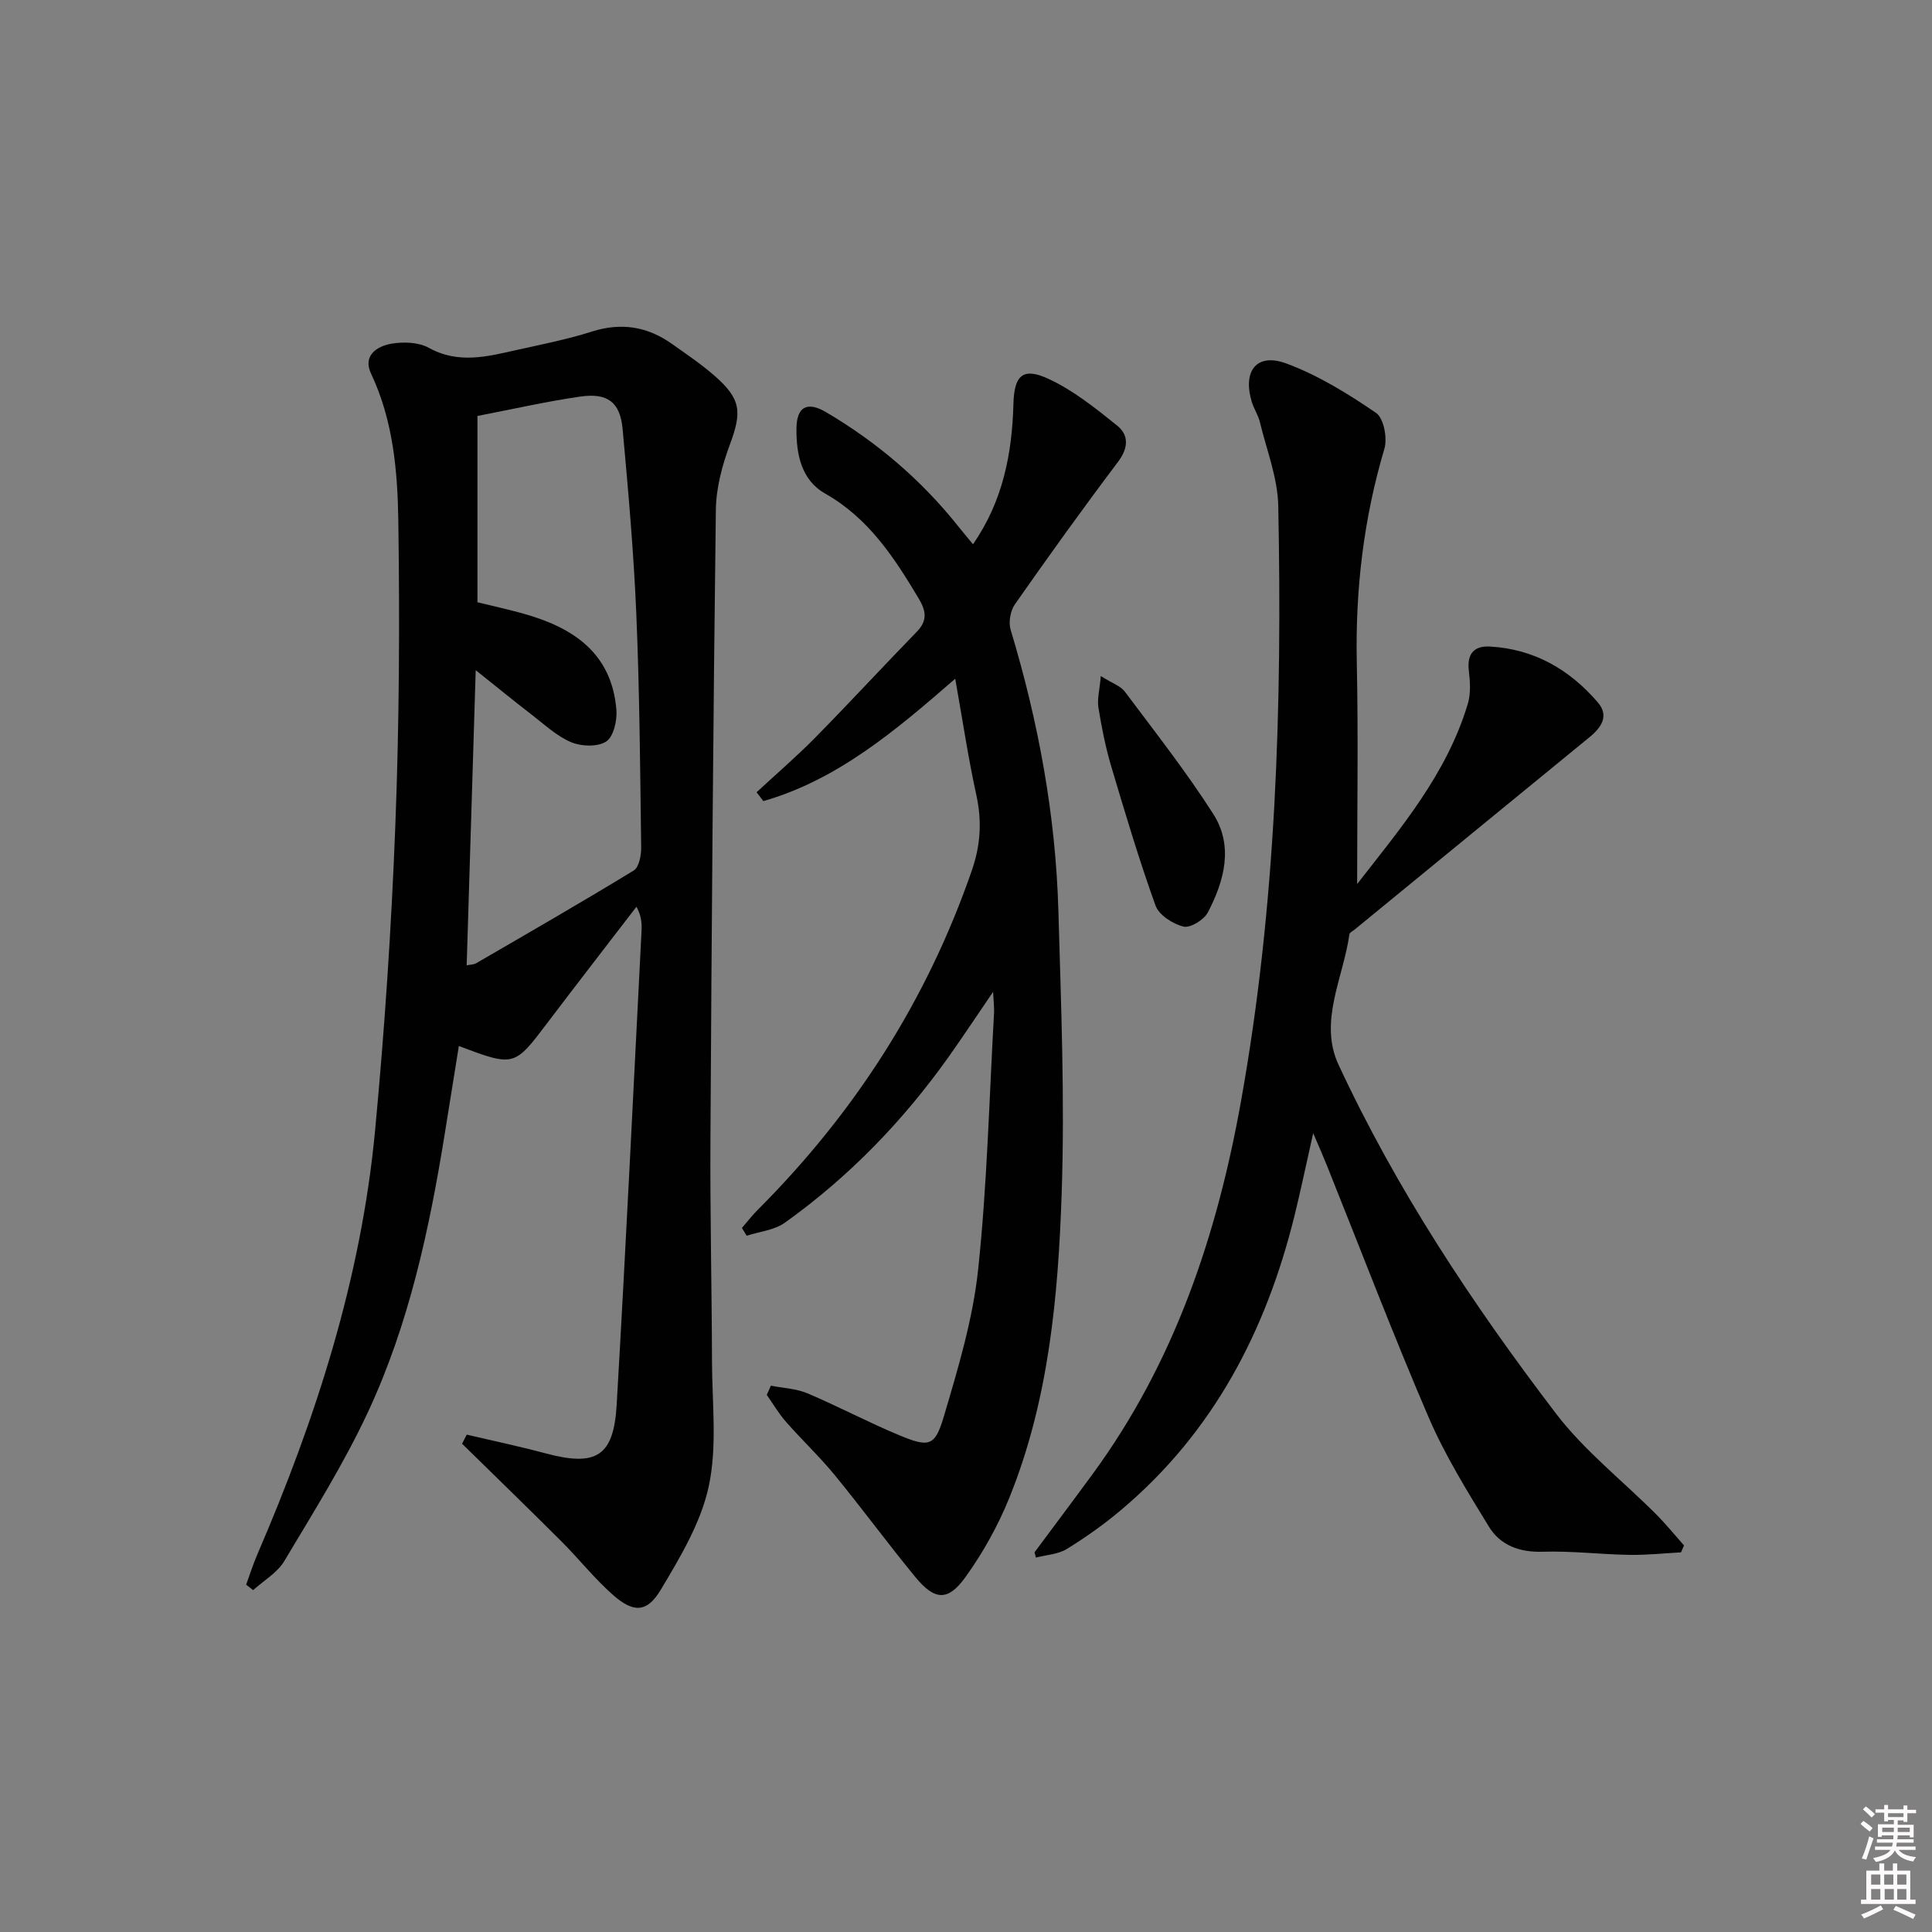 <svg enable-background="new 0 0 400 400" viewBox="0 0 400 400" xmlns="http://www.w3.org/2000/svg"><rect x="0" y="0" width="400" height="400" fill="#808080" stroke="none"/><path d="m385.2 377.6.6-.6c.6.4 1.3.9 1.9 1.5l-.6.7c-.8-.6-1.4-1.1-1.9-1.6zm.3 7.1c.6-1.4 1.1-2.9 1.5-4.5.3.1.6.3.9.4-.5 1.4-1 2.9-1.5 4.4l-.9-.2zm.2-10.1.6-.6c.7.5 1.3 1.1 1.9 1.6l-.7.7c-.6-.6-1.2-1.2-1.8-1.7zm8.4-.8h.8v.9h1.8v.7h-1.8v1.8h-.8v-.3h-1.2v.9h3.3v2.6h-.8v-.4h-2.5c0 .3 0 .6-.1.8h3.4v.7h-3.5c0 .3-.1.6-.1.8h4v.7h-3.5c.7.9 1.9 1.3 3.6 1.5-.2.2-.4.5-.6.9-1.9-.3-3.2-1.1-3.8-2.3-.5 1.1-1.8 2-3.9 2.4-.2-.3-.4-.5-.6-.8 1.9-.4 3.1-.9 3.6-1.7h-3.2v-.7h3.5c.1-.2.1-.5.2-.8h-3.3v-.7h3.4c0-.2 0-.5 0-.8h-2.4v.3h-.8v-2.6h3.3v-.9h-1.2v.3h-.8v-1.8h-1.8v-.7h1.8v-.9h.8v.9h3.2zm-4.4 5.5h2.4c0-.3 0-.6 0-.9h-2.4zm1.2-3.1h3.2v-.8h-3.2zm4.4 2.2h-2.4v.9h2.5v-.9z" fill="#fcfafa"/><path d="m389.2 385.8h.9v1.5h1.8v-1.5h.9v1.5h2.7v6h1.1v.9h-11.3v-.9h1.1v-6h2.7v-1.5zm.2 8.7.5.8c-1.2.6-2.5 1.3-4 1.9-.2-.3-.3-.6-.6-.8 1.6-.6 3-1.3 4.1-1.9zm-2-4.3h1.9v-2.1h-1.9zm0 3.1h1.9v-2.2h-1.9zm2.7-3.1h1.9v-2.1h-1.9zm.1 3.1h1.9v-2.2h-1.9zm2.3 1.3c1.4.6 2.7 1.2 4.1 1.8l-.5.9c-1.5-.7-2.8-1.4-4.1-1.9zm2.2-6.5h-1.9v2.1h1.9zm-1.9 5.2h1.9v-2.2h-1.9z" fill="#fcfafa"/><g fill="#010101"><path d="m96.64 297.03c5.41 1.27 10.86 2.41 16.23 3.85 10.51 2.82 14.17.73 14.8-9.97 1.91-32.69 3.47-65.39 5.15-98.09.08-1.59.01-3.18-1.05-5.09-6.12 7.98-12.29 15.92-18.36 23.94-6.95 9.19-6.91 9.22-18.41 4.9-.97 6.06-1.93 12-2.88 17.93-3.2 19.88-7.4 39.56-15.95 57.88-4.97 10.65-11.27 20.7-17.31 30.82-1.45 2.43-4.26 4.04-6.45 6.02-.48-.38-.97-.75-1.45-1.13.76-2.07 1.42-4.18 2.29-6.2 12.15-28.17 21.52-57.18 24.41-87.86 1.98-21 3.38-42.08 4.19-63.16.81-20.94.92-41.93.62-62.88-.15-10.39-1.04-20.88-5.65-30.64-1.76-3.73 1.21-5.67 4.22-6.19 2.49-.43 5.62-.32 7.74.85 6.17 3.42 12.19 1.79 18.29.43 5.18-1.15 10.42-2.19 15.47-3.79 6.06-1.93 11.48-1.06 16.55 2.53 2.98 2.11 6.02 4.16 8.77 6.55 5.6 4.88 5.78 7.52 3.24 14.35-1.59 4.28-2.84 8.98-2.89 13.51-.55 43.45-.88 86.91-1.12 130.37-.09 15.32.28 30.64.32 45.96.03 8.61 1.1 17.5-.66 25.76-1.61 7.54-5.9 14.7-9.95 21.47-2.85 4.76-5.65 4.79-9.86 1.09-3.85-3.39-7.07-7.48-10.71-11.12-6.8-6.79-13.7-13.48-20.56-20.21.3-.62.64-1.25.97-1.88zm2.21-172.34c3.14.77 6.37 1.48 9.55 2.37 10.31 2.88 18.29 8.19 19.22 19.96.17 2.19-.6 5.51-2.11 6.5-1.76 1.15-5.13 1.04-7.25.15-2.98-1.25-5.51-3.65-8.14-5.67-3.83-2.95-7.58-6.02-11.63-9.25-.64 20.84-1.25 40.86-1.87 61.11.76-.16 1.46-.13 1.98-.44 10.9-6.33 21.84-12.62 32.6-19.19 1.1-.67 1.57-3.14 1.55-4.76-.21-16.13-.33-32.27-1.01-48.38-.54-12.77-1.67-25.51-2.83-38.24-.51-5.59-3.11-7.56-8.79-6.74-6.99 1.01-13.91 2.59-21.27 4.01z"/><path d="m214.18 321.4c4.02-5.42 8.08-10.81 12.07-16.26 16.88-23.05 25.7-49.31 30.68-77.1 7.32-40.8 8.54-82.01 7.72-123.31-.12-5.82-2.42-11.61-3.82-17.39-.35-1.44-1.24-2.73-1.67-4.16-1.92-6.41 1.03-10.19 7.15-7.93 6.58 2.43 12.75 6.25 18.58 10.23 1.6 1.09 2.39 5.23 1.73 7.44-4.3 14.49-6.03 29.2-5.71 44.29.32 15.26.07 30.53.07 45.82 8.87-11.4 18.55-22.72 22.92-37.33.63-2.1.48-4.56.21-6.79-.42-3.48 1.01-5.23 4.35-5.05 9.14.5 16.5 4.75 22.35 11.56 2.38 2.77.76 5.18-1.71 7.2-16.22 13.26-32.42 26.55-48.63 39.83-.38.32-1.04.61-1.09.98-1.25 8.97-6.4 18.08-2.27 26.96 12.02 25.89 27.77 49.63 45.03 72.26 5.9 7.73 13.82 13.92 20.75 20.87 2.03 2.04 3.85 4.29 5.77 6.45-.21.48-.42.95-.63 1.43-3.56.19-7.12.58-10.68.52-5.98-.1-11.96-.84-17.93-.65-4.83.15-8.79-1.32-11.17-5.21-4.49-7.34-9.08-14.75-12.47-22.62-7.41-17.24-14.1-34.8-21.09-52.22-.72-1.79-1.5-3.54-2.81-6.61-1.48 6.56-2.57 11.83-3.86 17.06-5.88 23.84-16.76 44.78-35.8 60.86-3.55 3-7.37 5.72-11.33 8.16-1.82 1.12-4.26 1.23-6.42 1.79-.07-.35-.18-.72-.29-1.08z"/><path d="m159.6 286.89c2.54.5 5.24.6 7.57 1.58 6.42 2.72 12.6 6.02 19.04 8.69 6.14 2.54 7.36 2.32 9.19-3.86 2.96-9.98 6.01-20.13 7.11-30.42 1.88-17.66 2.29-35.47 3.3-53.22.05-.94-.08-1.89-.2-4.31-3.58 5.24-6.34 9.43-9.24 13.51-9.43 13.26-20.63 24.83-33.88 34.29-2.17 1.55-5.24 1.83-7.9 2.7-.33-.54-.65-1.08-.98-1.62 1.09-1.26 2.1-2.58 3.27-3.75 20.08-20.08 35.03-43.36 44.33-70.27 1.81-5.23 2.11-10.18.94-15.56-1.69-7.71-2.85-15.53-4.38-24.13-12.49 10.87-24.45 20.95-39.72 25.34-.47-.61-.94-1.22-1.41-1.83 4.04-3.75 8.24-7.35 12.1-11.27 7.11-7.22 13.98-14.68 21.05-21.94 2.29-2.35 1.96-4.33.38-6.97-5.07-8.48-10.35-16.57-19.34-21.67-4.96-2.81-5.99-8.19-5.93-13.52.05-4.45 2.23-5.62 6.12-3.33 10.57 6.23 19.77 14.07 27.42 23.7.92 1.15 1.87 2.28 3.01 3.65 6.23-9 8.09-18.82 8.37-29.09.16-5.85 1.93-7.63 7.26-5.15 5.15 2.38 9.76 6.09 14.23 9.69 2.42 1.95 2.33 4.61.18 7.47-7.31 9.7-14.4 19.56-21.36 29.51-.94 1.34-1.36 3.71-.89 5.27 5.74 19.01 9.33 38.4 9.89 58.25.55 19.46 1.34 38.95.68 58.39-.72 21.4-2.67 42.84-10.81 63.01-2.34 5.8-5.47 11.43-9.12 16.5-3.62 5.04-6.37 4.83-10.35 0-5.71-6.93-11.02-14.19-16.71-21.13-3.16-3.85-6.82-7.3-10.11-11.05-1.49-1.7-2.65-3.69-3.96-5.55.28-.64.57-1.28.85-1.91z"/><path d="m227.91 139.97c2.37 1.5 4.1 2.05 4.98 3.23 6.24 8.34 12.7 16.56 18.3 25.32 4.25 6.65 2.29 13.86-1.12 20.39-.8 1.53-3.62 3.27-5.03 2.93-2.21-.54-5.09-2.38-5.8-4.35-3.42-9.5-6.31-19.2-9.19-28.88-1.17-3.96-1.98-8.06-2.64-12.14-.27-1.76.26-3.64.5-6.5z"/></g></svg>